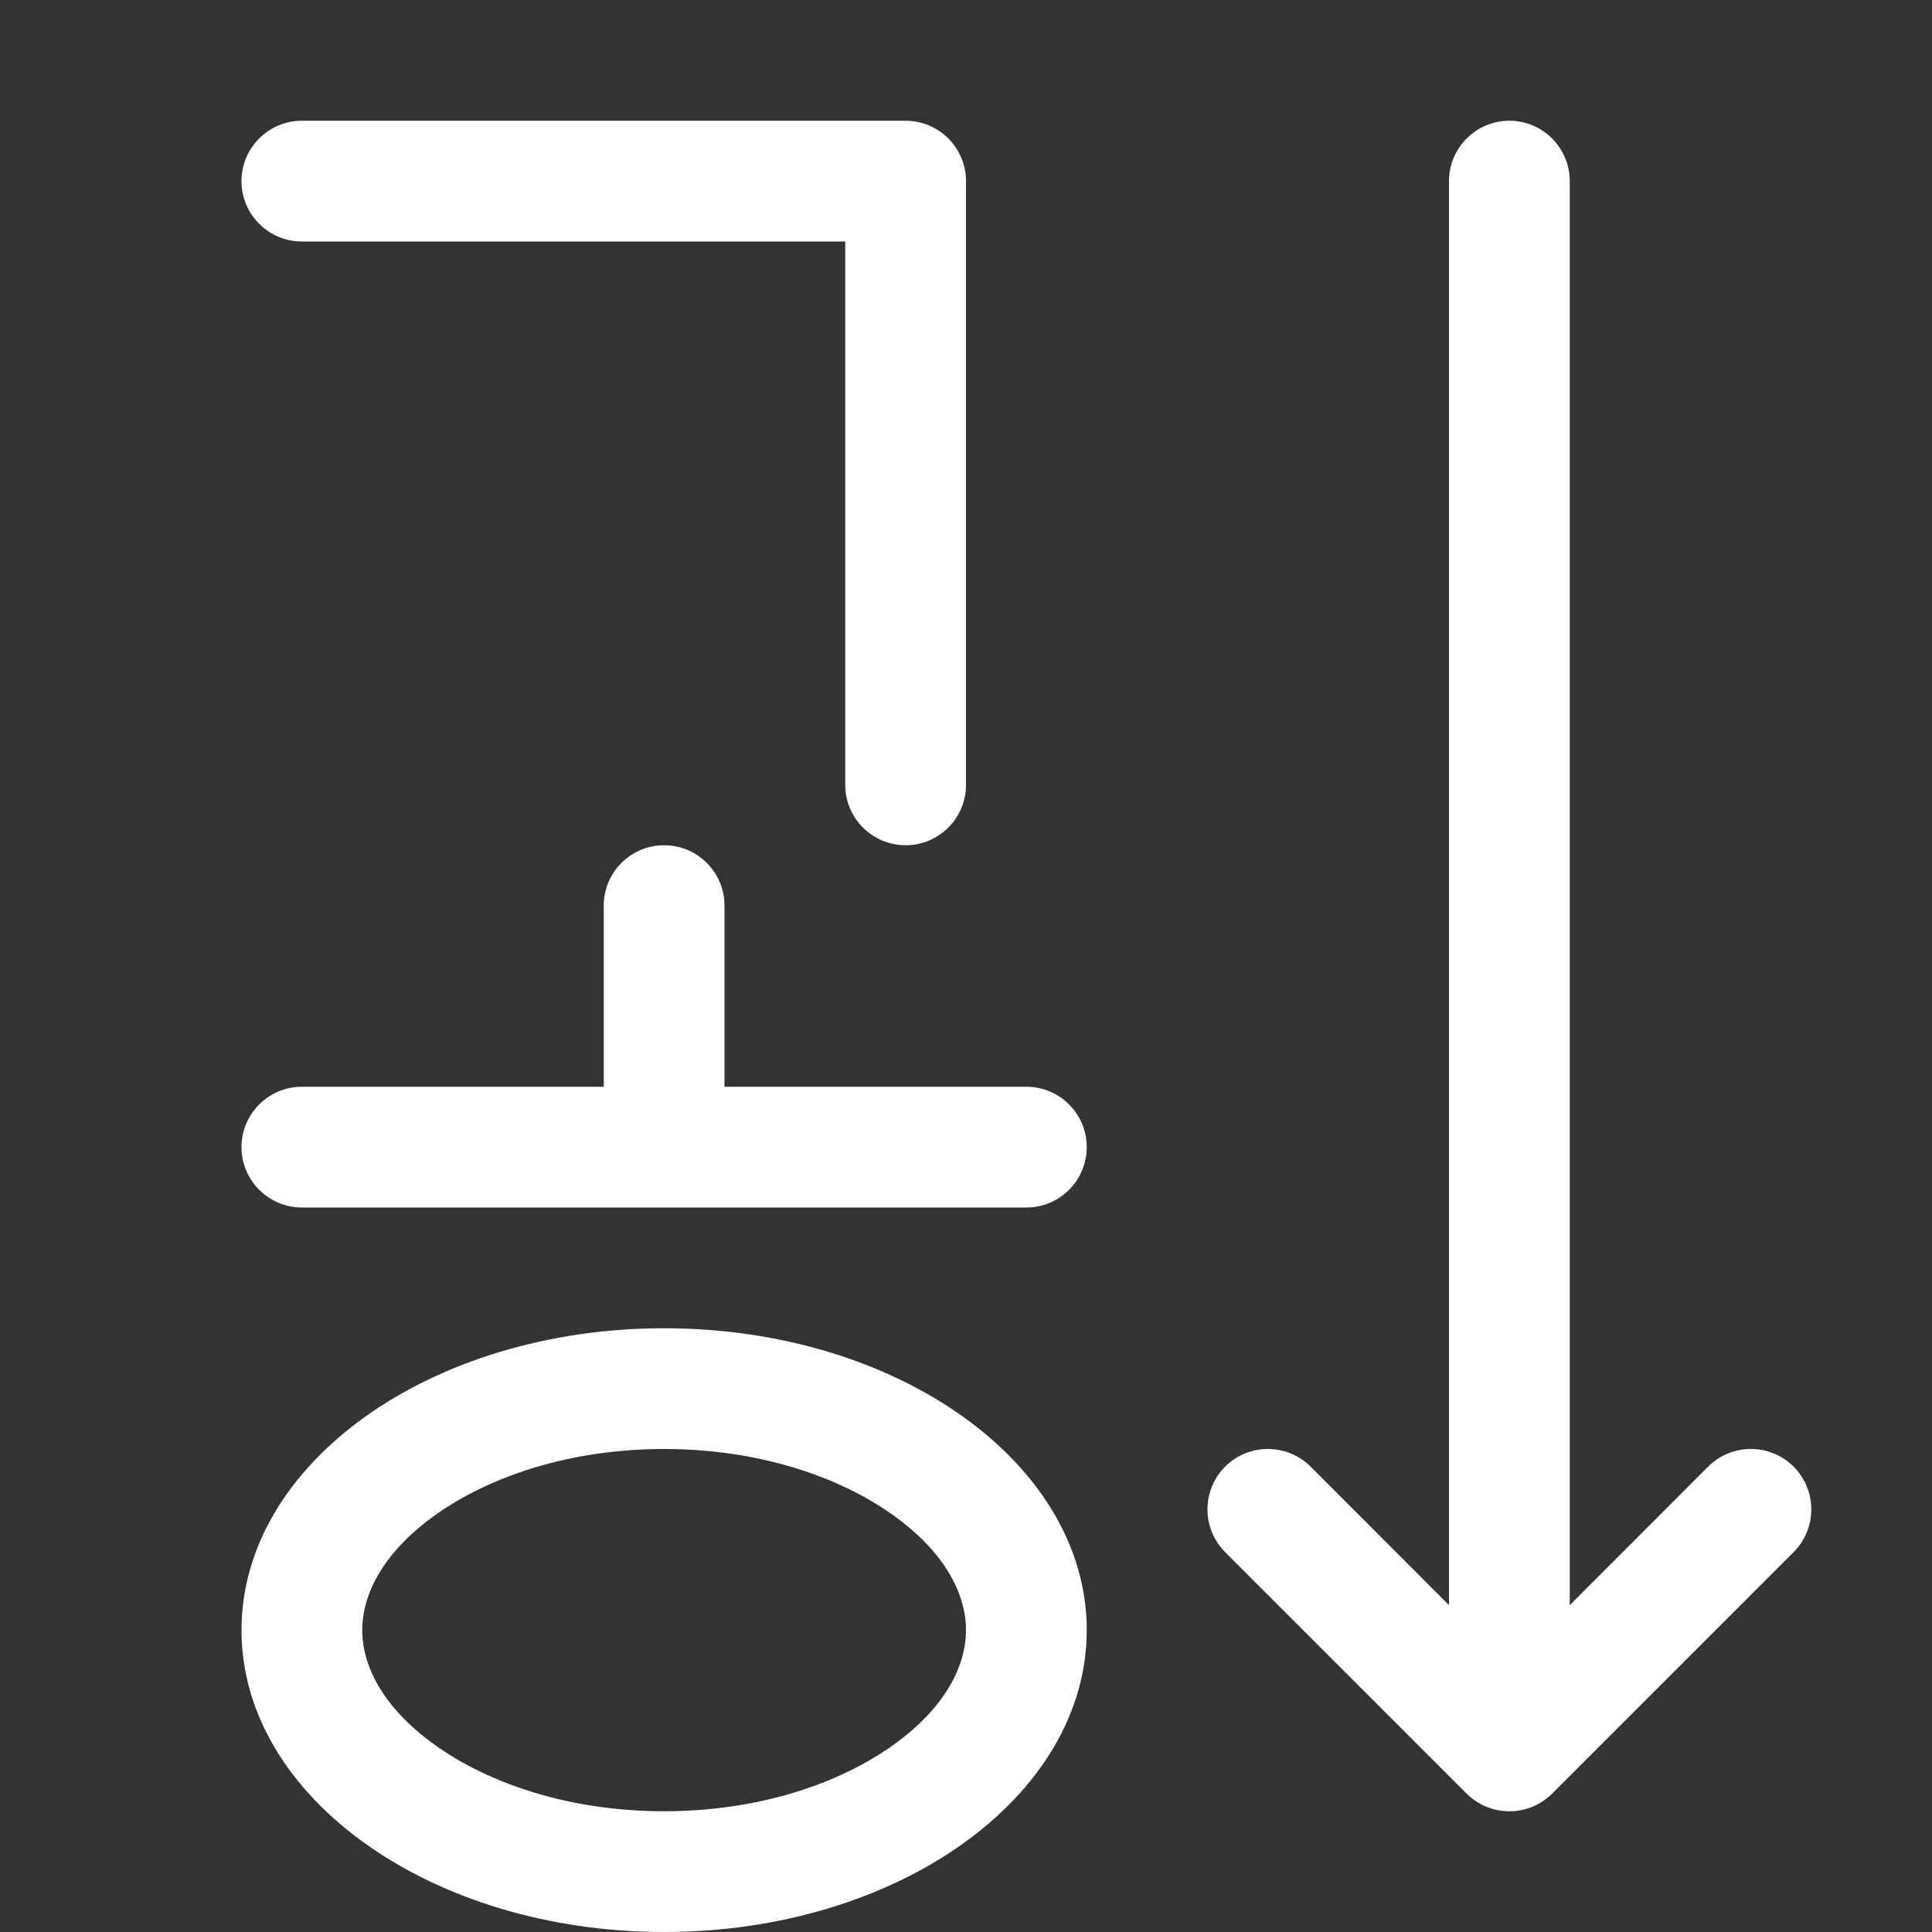 <svg width="16" height="16" viewBox="0 0 16 16" fill="none" xmlns="http://www.w3.org/2000/svg">
<rect x="0" y="0" width="16" height="16" fill="#333333" stroke="none"/>
<path d="M2 1.5C2 1.224 2.224 1 2.5 1H7.5C7.776 1 8 1.224 8 1.5V6.5C8 6.776 7.776 7 7.5 7C7.224 7 7 6.776 7 6.5V2H2.5C2.224 2 2 1.776 2 1.5ZM13 1.5C13 1.224 12.776 1 12.5 1C12.224 1 12 1.224 12 1.5V13.293L10.854 12.146C10.658 11.951 10.342 11.951 10.146 12.146C9.951 12.342 9.951 12.658 10.146 12.854L12.146 14.854C12.342 15.049 12.658 15.049 12.854 14.854L14.854 12.854C15.049 12.658 15.049 12.342 14.854 12.146C14.658 11.951 14.342 11.951 14.146 12.146L13 13.293V1.5ZM9 13.5C9 14.881 7.433 16 5.5 16C3.567 16 2 14.881 2 13.5C2 12.119 3.567 11 5.5 11C7.433 11 9 12.119 9 13.5ZM8 13.5C8 13.216 7.841 12.865 7.394 12.546C6.948 12.228 6.282 12 5.5 12C4.718 12 4.052 12.228 3.606 12.546C3.159 12.865 3 13.216 3 13.5C3 13.784 3.159 14.135 3.606 14.454C4.052 14.772 4.718 15 5.5 15C6.282 15 6.948 14.772 7.394 14.454C7.841 14.135 8 13.784 8 13.5ZM2 9.5C2 9.224 2.224 9 2.5 9H5V7.5C5 7.224 5.224 7 5.5 7C5.776 7 6 7.224 6 7.5V9H8.5C8.776 9 9 9.224 9 9.5C9 9.776 8.776 10 8.5 10H2.5C2.224 10 2 9.776 2 9.5Z" fill="#ffffff"/>
</svg>
